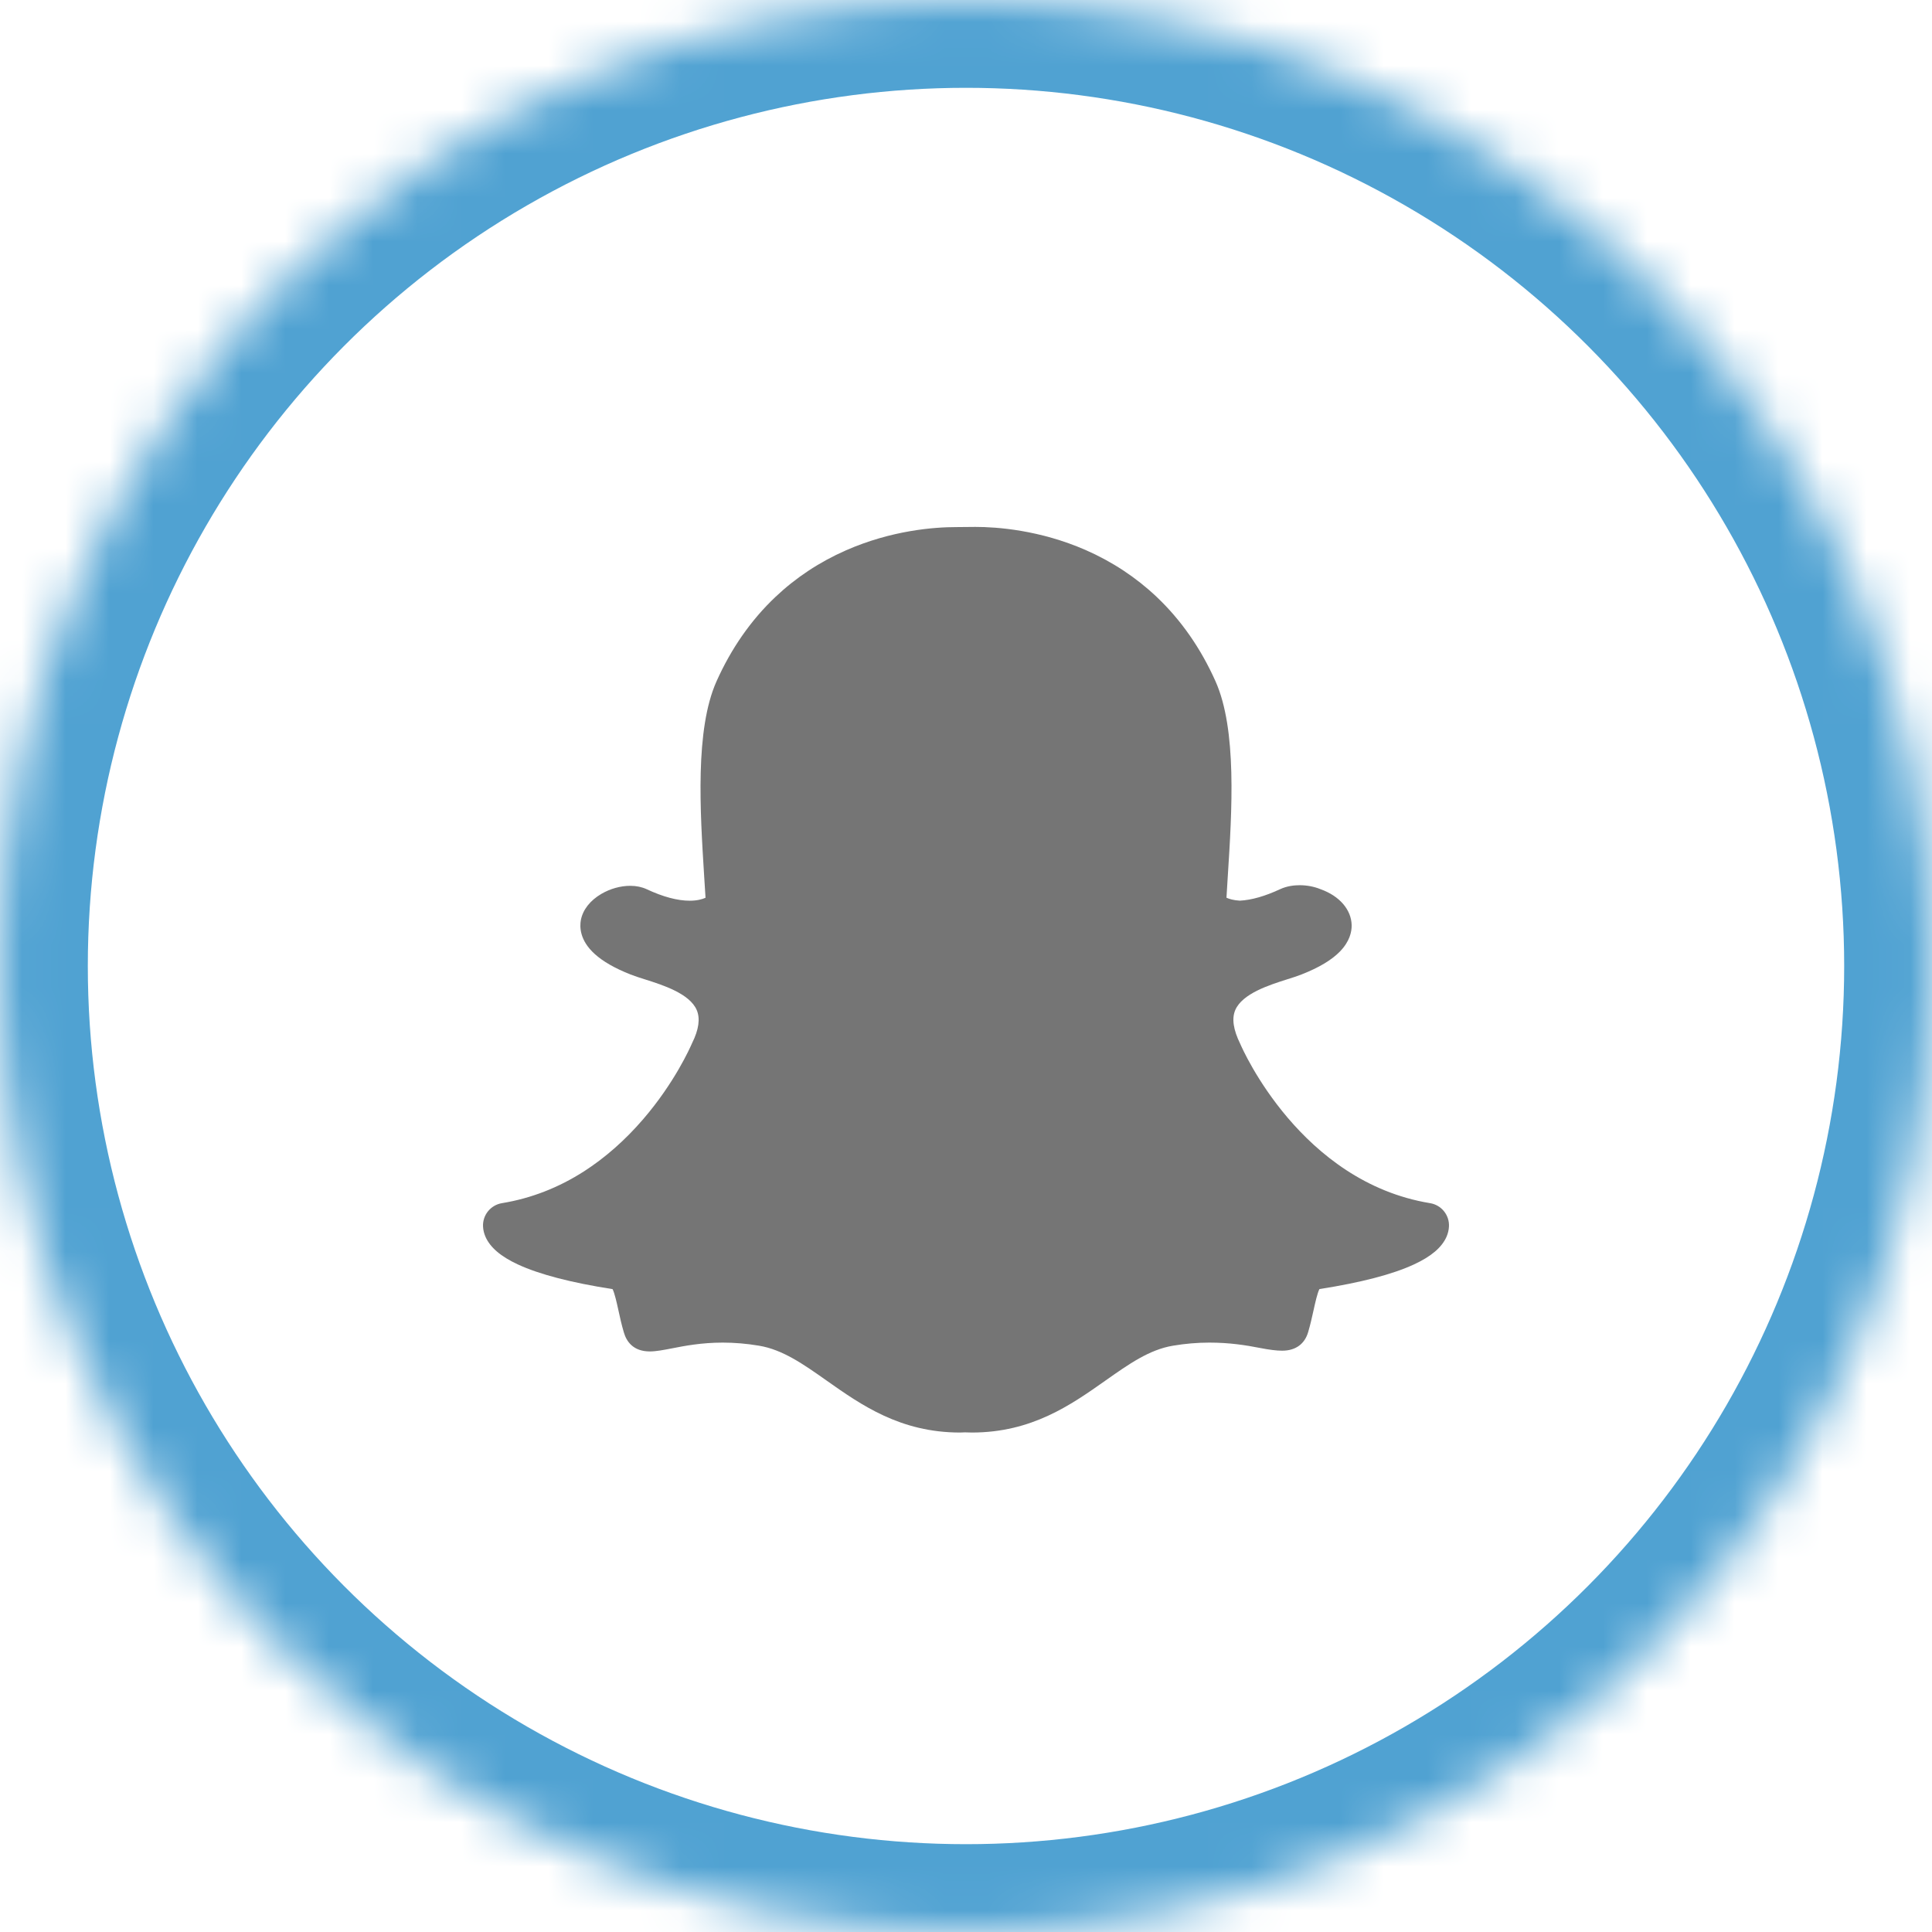 <?xml version="1.0" encoding="UTF-8" standalone="no"?>
<svg width="44px" height="44px" viewBox="0 0 44 44" version="1.1" xmlns="http://www.w3.org/2000/svg" xmlns:xlink="http://www.w3.org/1999/xlink">
    <!-- Generator: Sketch 3.8.2 (29753) - http://www.bohemiancoding.com/sketch -->
    <title>snapchat</title>
    <desc>Created with Sketch.</desc>
    <defs>
        <circle id="path-1" cx="22" cy="22" r="22"></circle>
        <mask id="mask-2" maskContentUnits="userSpaceOnUse" maskUnits="objectBoundingBox" x="0" y="0" width="44" height="44" fill="white">
            <use xlink:href="#path-1"></use>
        </mask>
    </defs>
    <g id="mockup" stroke="none" stroke-width="1" fill="none" fill-rule="evenodd">
        <g id="webpage_mockup_yellow" transform="translate(-831, -2927)">
            <g id="contact" transform="translate(432, 2484)">
                <g id="snapchat" transform="translate(399, 443)">
                    <rect id="Rectangle" x="0" y="0" width="44" height="44"></rect>
                    <use id="Oval" stroke="#50A2D2" mask="url(#mask-2)" stroke-width="4" xlink:href="#path-1"></use>
                    <path d="M21.779,12.004 C21.29,12.004 20.313,12.073 19.263,12.535 C18.663,12.799 18.123,13.156 17.659,13.596 C17.105,14.12 16.654,14.766 16.318,15.517 C15.827,16.616 15.944,18.467 16.037,19.955 C16.048,20.117 16.058,20.283 16.068,20.446 C15.996,20.479 15.879,20.513 15.706,20.513 C15.429,20.513 15.099,20.425 14.727,20.251 C14.617,20.2 14.492,20.174 14.354,20.174 C14.132,20.174 13.898,20.239 13.695,20.358 C13.439,20.508 13.274,20.719 13.229,20.953 C13.2,21.108 13.201,21.415 13.543,21.725 C13.73,21.896 14.006,22.054 14.362,22.194 C14.455,22.231 14.566,22.266 14.683,22.303 C15.091,22.432 15.707,22.627 15.868,23.004 C15.95,23.196 15.915,23.448 15.764,23.752 C15.715,23.864 15.365,24.656 14.646,25.491 C14.237,25.966 13.787,26.362 13.309,26.671 C12.725,27.047 12.094,27.293 11.432,27.401 C11.172,27.444 10.986,27.675 11.001,27.937 C11.005,28.013 11.023,28.088 11.054,28.161 C11.16,28.407 11.403,28.616 11.799,28.799 C12.283,29.023 13.007,29.212 13.951,29.359 C13.998,29.45 14.048,29.677 14.082,29.832 C14.118,29.998 14.155,30.168 14.209,30.348 C14.266,30.544 14.415,30.778 14.799,30.778 C14.944,30.778 15.111,30.745 15.304,30.708 C15.588,30.652 15.975,30.577 16.459,30.577 C16.727,30.577 17.005,30.6 17.284,30.647 C17.823,30.736 18.288,31.063 18.826,31.442 C19.613,31.997 20.504,32.625 21.865,32.625 C21.902,32.625 21.939,32.624 21.976,32.621 C22.021,32.623 22.077,32.625 22.135,32.625 C23.497,32.625 24.388,31.997 25.174,31.443 C25.713,31.063 26.177,30.736 26.716,30.647 C26.995,30.6 27.273,30.577 27.541,30.577 C28.003,30.577 28.369,30.635 28.696,30.699 C28.909,30.741 29.074,30.761 29.201,30.761 C29.507,30.761 29.713,30.608 29.792,30.339 C29.844,30.162 29.881,29.996 29.918,29.828 C29.95,29.683 30.001,29.449 30.049,29.358 C30.993,29.21 31.717,29.022 32.201,28.797 C32.596,28.615 32.839,28.407 32.945,28.163 C32.976,28.09 32.995,28.014 32.999,27.936 C33.014,27.675 32.828,27.443 32.568,27.401 C29.627,26.917 28.302,23.904 28.247,23.776 C28.085,23.447 28.051,23.195 28.132,23.004 C28.293,22.627 28.909,22.432 29.316,22.303 C29.434,22.266 29.546,22.23 29.638,22.194 C30.04,22.036 30.326,21.865 30.516,21.67 C30.742,21.438 30.786,21.215 30.783,21.07 C30.776,20.718 30.506,20.405 30.077,20.252 C29.932,20.192 29.766,20.16 29.598,20.16 C29.483,20.16 29.313,20.176 29.153,20.251 C28.809,20.411 28.5,20.499 28.236,20.512 C28.095,20.504 27.996,20.474 27.932,20.445 C27.94,20.308 27.949,20.167 27.958,20.019 L27.962,19.956 C28.057,18.468 28.174,16.615 27.682,15.515 C27.345,14.761 26.892,14.113 26.336,13.588 C25.87,13.148 25.328,12.791 24.726,12.527 C23.678,12.069 22.701,12 22.212,12 C22.021,12.002 21.799,12.004 21.779,12.004 Z" id="Shape" fill="#757575"></path>
                </g>
            </g>
        </g>
    </g>
</svg>